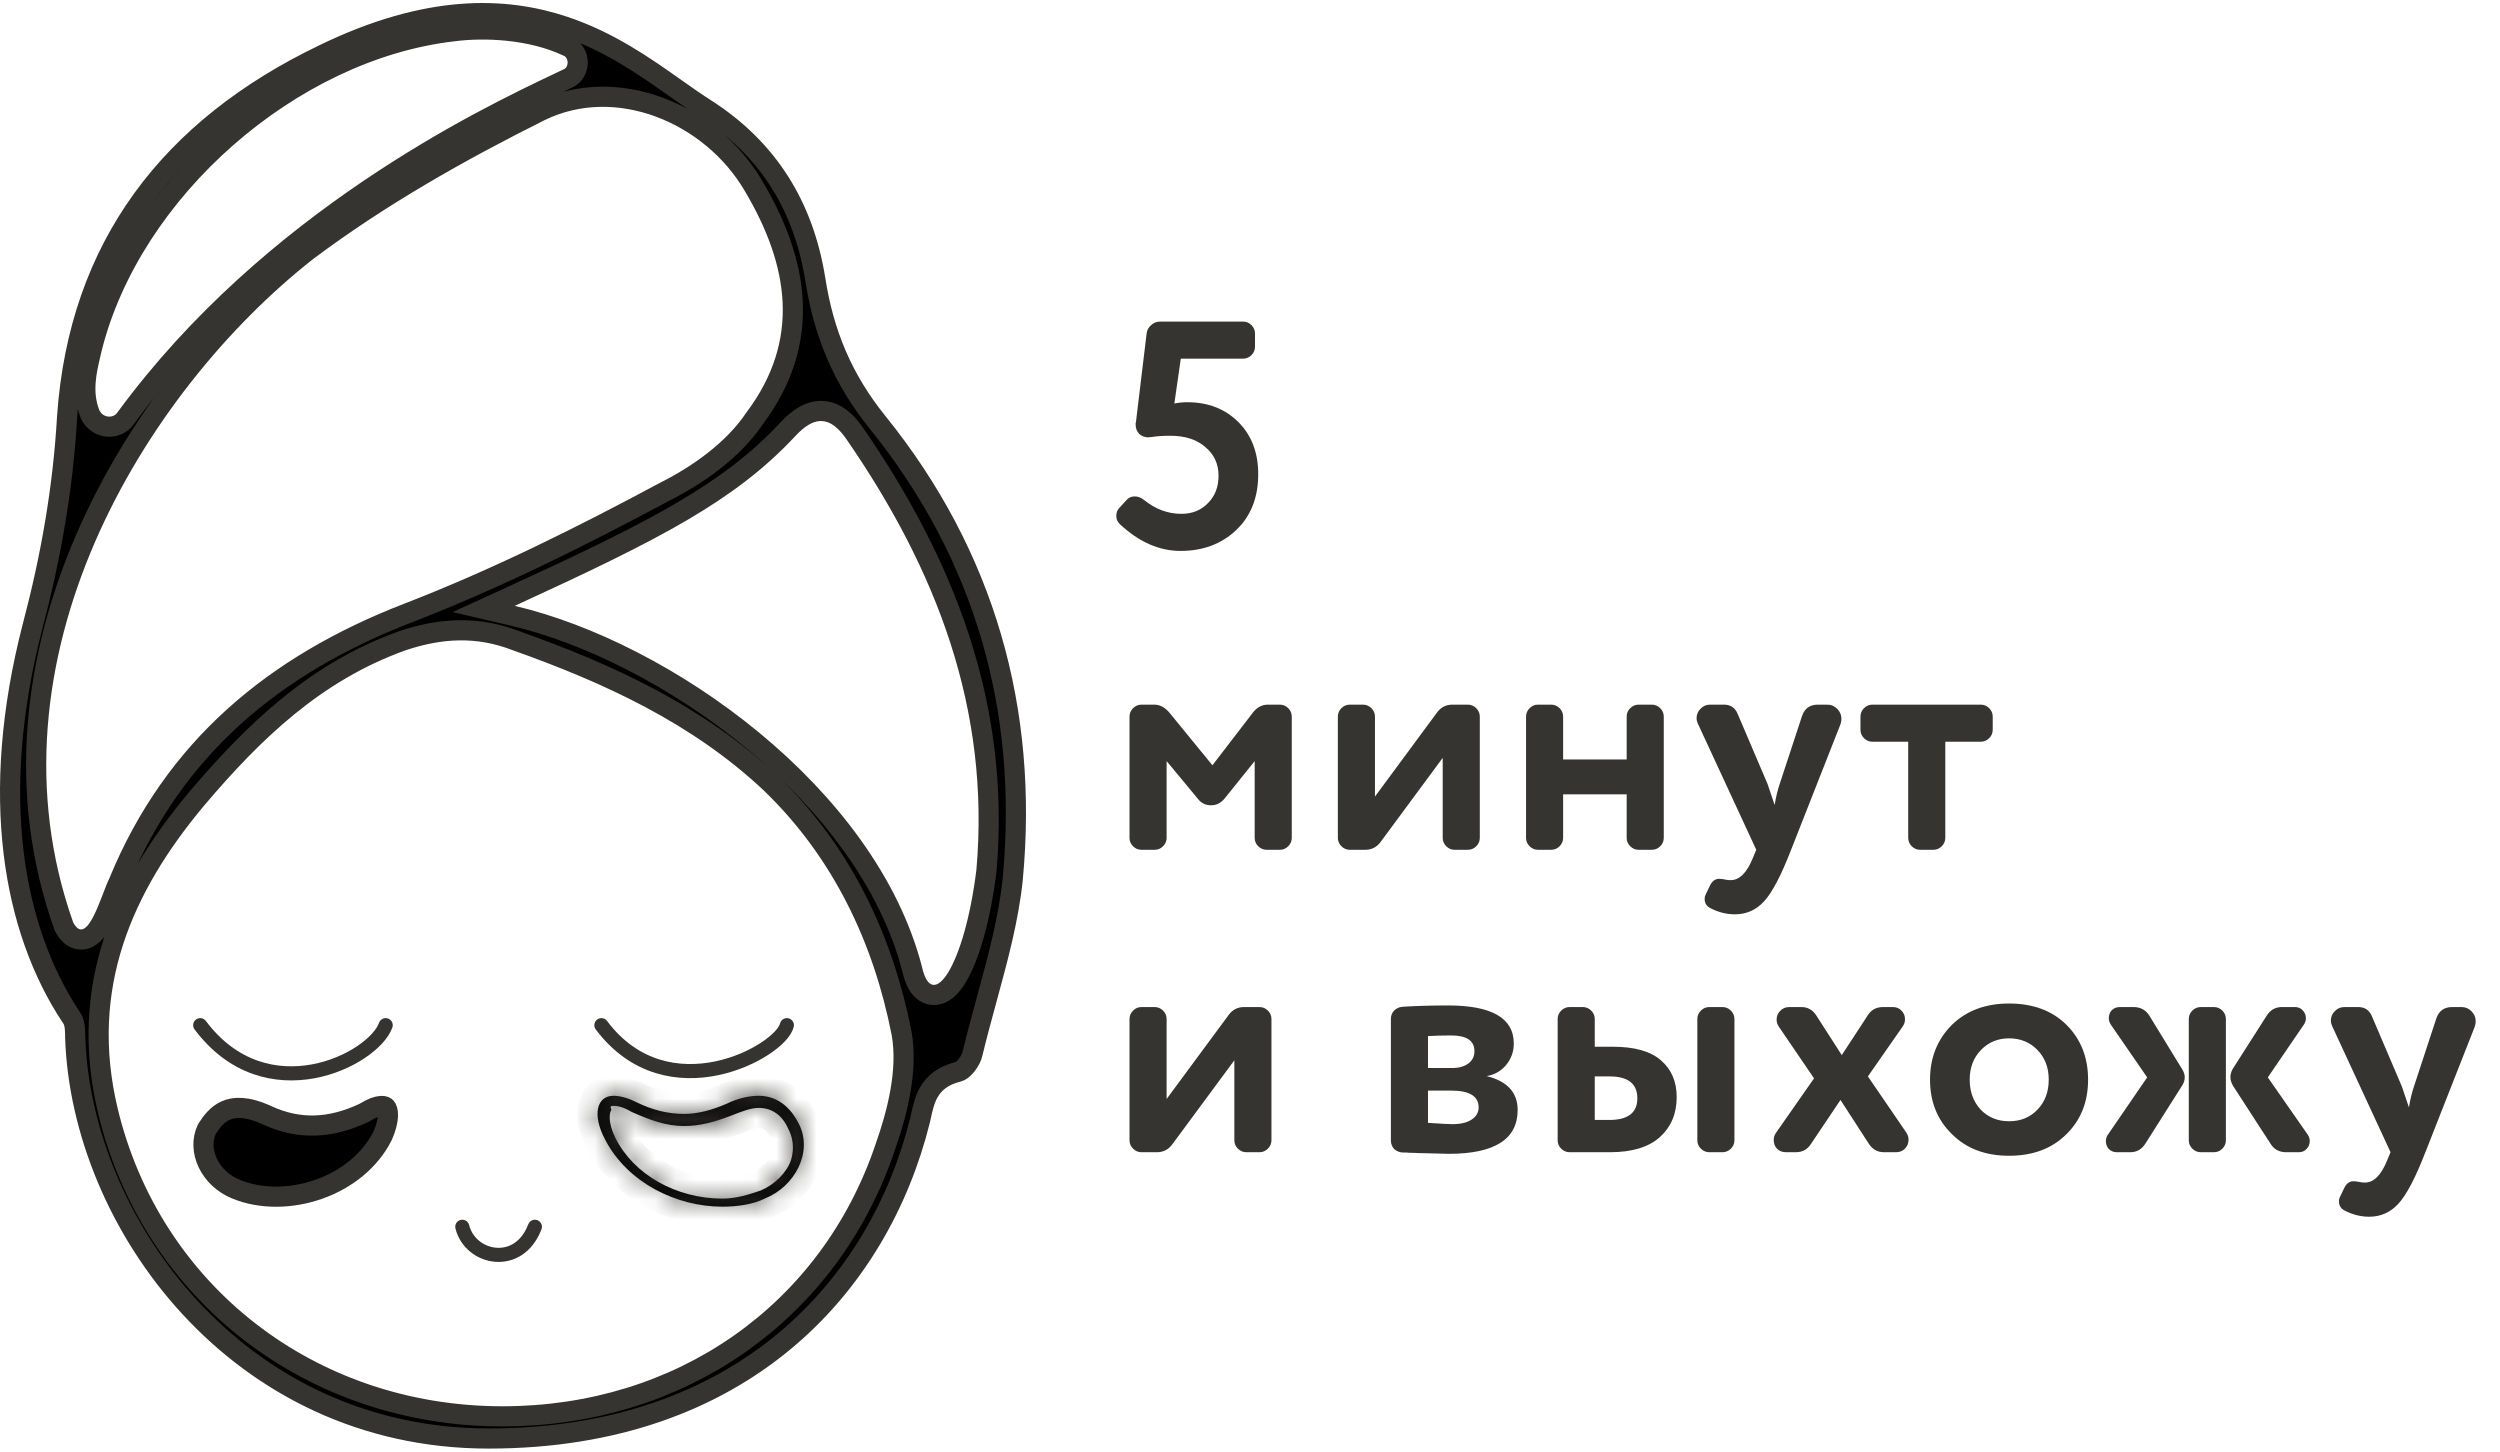 <svg width="124" height="72" viewBox="0 0 124 72" fill="none" xmlns="http://www.w3.org/2000/svg">
<path d="M56.744 24.798C57.309 25.257 57.928 25.486 58.6 25.486C59.133 25.486 59.571 25.31 59.912 24.958C60.264 24.606 60.44 24.153 60.44 23.598C60.44 23.011 60.221 22.537 59.784 22.174C59.357 21.801 58.781 21.614 58.056 21.614C57.672 21.614 57.357 21.635 57.112 21.678C57.091 21.678 57.064 21.678 57.032 21.678L56.984 21.694C56.781 21.694 56.621 21.635 56.504 21.518C56.387 21.401 56.328 21.246 56.328 21.054C56.328 21.043 56.328 21.022 56.328 20.99C56.339 20.958 56.344 20.937 56.344 20.926L56.872 16.542C56.893 16.371 56.968 16.233 57.096 16.126C57.224 16.009 57.373 15.95 57.544 15.95H61.656C61.816 15.95 61.955 16.009 62.072 16.126C62.189 16.243 62.248 16.382 62.248 16.542V17.198C62.248 17.358 62.189 17.497 62.072 17.614C61.955 17.731 61.816 17.79 61.656 17.79H58.568L58.248 20.014C58.461 19.971 58.675 19.95 58.888 19.95C59.912 19.95 60.755 20.275 61.416 20.926C62.077 21.587 62.408 22.451 62.408 23.518C62.408 24.681 62.04 25.609 61.304 26.302C60.579 26.985 59.661 27.326 58.552 27.326C57.496 27.326 56.493 26.883 55.544 25.998C55.427 25.881 55.368 25.747 55.368 25.598C55.368 25.427 55.421 25.289 55.528 25.182L55.864 24.814C55.971 24.686 56.109 24.622 56.28 24.622C56.44 24.622 56.595 24.681 56.744 24.798ZM59.416 39.622L57.864 37.75V41.558C57.864 41.718 57.805 41.857 57.688 41.974C57.571 42.091 57.432 42.15 57.272 42.15H56.616C56.456 42.15 56.317 42.091 56.2 41.974C56.083 41.857 56.024 41.718 56.024 41.558V35.542C56.024 35.382 56.083 35.243 56.2 35.126C56.317 35.009 56.456 34.95 56.616 34.95H57.256C57.523 34.95 57.768 35.078 57.992 35.334L60.136 37.958L62.152 35.334C62.355 35.078 62.6 34.95 62.888 34.95H63.48C63.64 34.95 63.779 35.009 63.896 35.126C64.013 35.243 64.072 35.382 64.072 35.542V41.558C64.072 41.718 64.013 41.857 63.896 41.974C63.779 42.091 63.64 42.15 63.48 42.15H62.824C62.664 42.15 62.525 42.091 62.408 41.974C62.291 41.857 62.232 41.718 62.232 41.558V37.75L60.728 39.622C60.547 39.835 60.328 39.942 60.072 39.942C59.795 39.942 59.576 39.835 59.416 39.622ZM72.806 42.15H72.15C71.99 42.15 71.851 42.091 71.734 41.974C71.616 41.857 71.558 41.718 71.558 41.558V37.59L68.486 41.75C68.294 42.017 68.038 42.15 67.718 42.15H66.95C66.79 42.15 66.651 42.091 66.534 41.974C66.416 41.857 66.358 41.718 66.358 41.558V35.542C66.358 35.382 66.416 35.243 66.534 35.126C66.651 35.009 66.79 34.95 66.95 34.95H67.606C67.766 34.95 67.904 35.009 68.022 35.126C68.139 35.243 68.198 35.382 68.198 35.542V39.51L71.27 35.35C71.462 35.083 71.718 34.95 72.038 34.95H72.806C72.966 34.95 73.104 35.009 73.222 35.126C73.339 35.243 73.398 35.382 73.398 35.542V41.558C73.398 41.718 73.339 41.857 73.222 41.974C73.104 42.091 72.966 42.15 72.806 42.15ZM81.275 34.95H81.931C82.091 34.95 82.23 35.009 82.347 35.126C82.465 35.243 82.523 35.382 82.523 35.542V41.558C82.523 41.718 82.465 41.857 82.347 41.974C82.23 42.091 82.091 42.15 81.931 42.15H81.275C81.115 42.15 80.977 42.091 80.859 41.974C80.742 41.857 80.683 41.718 80.683 41.558V39.398H77.531V41.558C77.531 41.718 77.473 41.857 77.356 41.974C77.238 42.091 77.1 42.15 76.939 42.15H76.284C76.124 42.15 75.985 42.091 75.868 41.974C75.75 41.857 75.692 41.718 75.692 41.558V35.542C75.692 35.382 75.75 35.243 75.868 35.126C75.985 35.009 76.124 34.95 76.284 34.95H76.939C77.1 34.95 77.238 35.009 77.356 35.126C77.473 35.243 77.531 35.382 77.531 35.542V37.67H80.683V35.542C80.683 35.382 80.742 35.243 80.859 35.126C80.977 35.009 81.115 34.95 81.275 34.95ZM86.183 35.398L87.671 38.886C87.692 38.939 87.809 39.286 88.022 39.926C88.087 39.531 88.172 39.179 88.278 38.87L89.382 35.51C89.51 35.137 89.772 34.95 90.166 34.95H90.63C90.823 34.95 90.988 35.019 91.126 35.158C91.265 35.297 91.335 35.462 91.335 35.654C91.335 35.739 91.319 35.83 91.287 35.926L88.838 42.15C88.348 43.419 87.9 44.273 87.495 44.71C87.1 45.137 86.62 45.35 86.055 45.35C85.638 45.35 85.233 45.249 84.838 45.046C84.647 44.95 84.55 44.795 84.55 44.582C84.55 44.507 84.567 44.438 84.599 44.374L84.806 43.942C84.913 43.707 85.068 43.59 85.27 43.59C85.367 43.59 85.489 43.606 85.638 43.638C85.671 43.649 85.74 43.654 85.847 43.654C86.284 43.654 86.652 43.281 86.951 42.534L87.111 42.15L84.215 35.894C84.172 35.798 84.15 35.707 84.15 35.622C84.15 35.441 84.215 35.286 84.343 35.158C84.471 35.019 84.63 34.95 84.823 34.95H85.51C85.831 34.95 86.055 35.099 86.183 35.398ZM95.895 42.15H95.239C95.079 42.15 94.94 42.091 94.823 41.974C94.706 41.857 94.647 41.718 94.647 41.558V36.79H92.871C92.711 36.79 92.572 36.731 92.455 36.614C92.338 36.497 92.279 36.358 92.279 36.198V35.542C92.279 35.382 92.338 35.243 92.455 35.126C92.572 35.009 92.711 34.95 92.871 34.95H98.247C98.407 34.95 98.546 35.009 98.663 35.126C98.78 35.243 98.839 35.382 98.839 35.542V36.198C98.839 36.358 98.78 36.497 98.663 36.614C98.546 36.731 98.407 36.79 98.247 36.79H96.487V41.558C96.487 41.718 96.428 41.857 96.311 41.974C96.194 42.091 96.055 42.15 95.895 42.15ZM62.472 57.15H61.816C61.656 57.15 61.517 57.091 61.4 56.974C61.283 56.857 61.224 56.718 61.224 56.558V52.59L58.152 56.75C57.96 57.017 57.704 57.15 57.384 57.15H56.616C56.456 57.15 56.317 57.091 56.2 56.974C56.083 56.857 56.024 56.718 56.024 56.558V50.542C56.024 50.382 56.083 50.243 56.2 50.126C56.317 50.009 56.456 49.95 56.616 49.95H57.272C57.432 49.95 57.571 50.009 57.688 50.126C57.805 50.243 57.864 50.382 57.864 50.542V54.51L60.936 50.35C61.128 50.083 61.384 49.95 61.704 49.95H62.472C62.632 49.95 62.771 50.009 62.888 50.126C63.005 50.243 63.064 50.382 63.064 50.542V56.558C63.064 56.718 63.005 56.857 62.888 56.974C62.771 57.091 62.632 57.15 62.472 57.15ZM71.82 49.87C73.996 49.87 75.084 50.499 75.084 51.758C75.084 52.163 74.956 52.521 74.7 52.83C74.444 53.129 74.124 53.31 73.74 53.374C74.764 53.63 75.276 54.19 75.276 55.054C75.276 56.505 74.135 57.23 71.852 57.23C71.778 57.23 71.367 57.219 70.62 57.198C70.46 57.198 70.295 57.193 70.124 57.182C69.964 57.182 69.842 57.177 69.756 57.166C69.671 57.166 69.612 57.166 69.58 57.166C69.41 57.155 69.266 57.097 69.148 56.99C69.042 56.873 68.988 56.729 68.988 56.558V50.542C68.988 50.371 69.042 50.233 69.148 50.126C69.266 50.009 69.41 49.945 69.58 49.934C70.306 49.891 71.052 49.87 71.82 49.87ZM71.98 54.094H70.828V55.694C71.468 55.737 71.874 55.758 72.044 55.758C72.45 55.758 72.764 55.683 72.988 55.534C73.223 55.385 73.34 55.182 73.34 54.926C73.34 54.371 72.887 54.094 71.98 54.094ZM70.828 51.39V52.974H72.028C72.359 52.974 72.626 52.899 72.828 52.75C73.031 52.601 73.132 52.398 73.132 52.142C73.132 51.619 72.748 51.358 71.98 51.358C71.554 51.358 71.17 51.369 70.828 51.39ZM79.1 50.542V51.918H79.996C81.073 51.918 81.868 52.142 82.38 52.59C82.902 53.038 83.164 53.646 83.164 54.414C83.164 55.235 82.886 55.897 82.332 56.398C81.777 56.899 80.95 57.15 79.852 57.15H77.852C77.692 57.15 77.553 57.091 77.436 56.974C77.318 56.857 77.26 56.718 77.26 56.558V50.542C77.26 50.382 77.318 50.243 77.436 50.126C77.553 50.009 77.692 49.95 77.852 49.95H78.508C78.668 49.95 78.806 50.009 78.924 50.126C79.041 50.243 79.1 50.382 79.1 50.542ZM84.78 49.95H85.436C85.596 49.95 85.734 50.009 85.852 50.126C85.969 50.243 86.028 50.382 86.028 50.542V56.558C86.028 56.718 85.969 56.857 85.852 56.974C85.734 57.091 85.596 57.15 85.436 57.15H84.78C84.62 57.15 84.481 57.091 84.364 56.974C84.246 56.857 84.188 56.718 84.188 56.558V50.542C84.188 50.382 84.246 50.243 84.364 50.126C84.481 50.009 84.62 49.95 84.78 49.95ZM79.836 53.39H79.1V55.55H79.82C80.748 55.55 81.212 55.193 81.212 54.478C81.212 53.753 80.753 53.39 79.836 53.39ZM88.744 49.95H89.352C89.662 49.95 89.907 50.089 90.088 50.366L91.352 52.334L92.648 50.35C92.819 50.083 93.07 49.95 93.4 49.95H93.88C94.061 49.95 94.206 50.009 94.312 50.126C94.43 50.243 94.488 50.387 94.488 50.558C94.488 50.686 94.451 50.803 94.376 50.91L92.648 53.39L94.552 56.174C94.627 56.281 94.664 56.398 94.664 56.526C94.664 56.697 94.606 56.846 94.488 56.974C94.371 57.091 94.222 57.15 94.04 57.15H93.448C93.128 57.15 92.877 57.011 92.696 56.734L91.288 54.558L89.816 56.75C89.645 57.017 89.395 57.15 89.064 57.15H88.584C88.403 57.15 88.254 57.091 88.136 56.974C88.029 56.857 87.976 56.713 87.976 56.542C87.976 56.414 88.013 56.297 88.088 56.19L89.976 53.486L88.232 50.926C88.157 50.819 88.12 50.702 88.12 50.574C88.12 50.403 88.179 50.259 88.296 50.142C88.413 50.014 88.563 49.95 88.744 49.95ZM102.497 56.254C101.782 56.969 100.833 57.326 99.649 57.326C98.476 57.326 97.532 56.969 96.817 56.254C96.092 55.55 95.729 54.649 95.729 53.55C95.729 52.462 96.092 51.555 96.817 50.83C97.543 50.126 98.487 49.774 99.649 49.774C100.833 49.774 101.782 50.126 102.497 50.83C103.212 51.545 103.569 52.451 103.569 53.55C103.569 54.649 103.212 55.55 102.497 56.254ZM99.649 51.502C99.094 51.502 98.63 51.694 98.257 52.078C97.884 52.462 97.697 52.953 97.697 53.55C97.697 54.147 97.879 54.643 98.241 55.038C98.615 55.422 99.084 55.614 99.649 55.614C100.225 55.614 100.694 55.422 101.057 55.038C101.43 54.654 101.617 54.158 101.617 53.55C101.617 52.953 101.43 52.462 101.057 52.078C100.684 51.694 100.214 51.502 99.649 51.502ZM114.276 50.814L112.484 53.438L114.468 56.286C114.532 56.382 114.564 56.483 114.564 56.59C114.564 56.75 114.511 56.883 114.404 56.99C114.308 57.097 114.18 57.15 114.02 57.15H113.396C113.044 57.15 112.783 57.006 112.612 56.718L110.756 53.854C110.671 53.705 110.628 53.561 110.628 53.422C110.628 53.294 110.665 53.161 110.74 53.022L112.436 50.366C112.617 50.089 112.863 49.95 113.172 49.95H113.828C113.988 49.95 114.116 50.003 114.212 50.11C114.319 50.217 114.372 50.35 114.372 50.51C114.372 50.617 114.34 50.718 114.276 50.814ZM109.156 49.95H109.812C109.972 49.95 110.111 50.009 110.228 50.126C110.345 50.243 110.404 50.382 110.404 50.542V56.558C110.404 56.718 110.345 56.857 110.228 56.974C110.111 57.091 109.972 57.15 109.812 57.15H109.156C108.996 57.15 108.857 57.091 108.74 56.974C108.623 56.857 108.564 56.718 108.564 56.558V50.542C108.564 50.382 108.623 50.243 108.74 50.126C108.857 50.009 108.996 49.95 109.156 49.95ZM104.548 56.286L106.5 53.438L104.692 50.814C104.628 50.718 104.596 50.617 104.596 50.51C104.596 50.35 104.644 50.217 104.74 50.11C104.847 50.003 104.98 49.95 105.14 49.95H105.828C106.169 49.95 106.431 50.094 106.612 50.382L108.228 53.022C108.409 53.299 108.409 53.577 108.228 53.854L106.404 56.734C106.223 57.011 105.977 57.15 105.668 57.15H104.996C104.836 57.15 104.703 57.097 104.596 56.99C104.5 56.883 104.452 56.75 104.452 56.59C104.452 56.483 104.484 56.382 104.548 56.286ZM117.643 50.398L119.131 53.886C119.152 53.939 119.269 54.286 119.483 54.926C119.547 54.531 119.632 54.179 119.739 53.87L120.843 50.51C120.971 50.137 121.232 49.95 121.627 49.95H122.091C122.283 49.95 122.448 50.019 122.587 50.158C122.725 50.297 122.795 50.462 122.795 50.654C122.795 50.739 122.779 50.83 122.747 50.926L120.299 57.15C119.808 58.419 119.36 59.273 118.955 59.71C118.56 60.137 118.08 60.35 117.515 60.35C117.099 60.35 116.693 60.249 116.299 60.046C116.107 59.95 116.011 59.795 116.011 59.582C116.011 59.507 116.027 59.438 116.059 59.374L116.267 58.942C116.373 58.707 116.528 58.59 116.731 58.59C116.827 58.59 116.949 58.606 117.099 58.638C117.131 58.649 117.2 58.654 117.307 58.654C117.744 58.654 118.112 58.281 118.411 57.534L118.571 57.15L115.675 50.894C115.632 50.798 115.611 50.707 115.611 50.622C115.611 50.441 115.675 50.286 115.803 50.158C115.931 50.019 116.091 49.95 116.283 49.95H116.971C117.291 49.95 117.515 50.099 117.643 50.398Z" fill="#353430"/>
<path d="M22.93 60.849C23.33 62.449 25.73 62.949 26.53 60.849" stroke="#353430" stroke-width="0.7" stroke-miterlimit="10" stroke-linecap="round"/>
<path d="M29.829 50.849C33.129 55.249 38.729 52.149 39.029 50.849" stroke="#353430" stroke-width="0.7" stroke-miterlimit="10" stroke-linecap="round"/>
<path d="M9.93 50.849C13.23 55.249 18.53 52.549 19.13 50.849" stroke="#353430" stroke-width="0.7" stroke-miterlimit="10" stroke-linecap="round"/>
<path d="M16.046 2.701L16.048 2.7C21.191 0.202 25.006 0.32 27.959 1.3C30.211 2.048 31.96 3.284 33.486 4.362C33.999 4.725 34.487 5.07 34.96 5.372L34.961 5.372C38.13 7.389 39.856 10.258 40.435 13.829C40.848 16.507 41.78 18.791 43.541 20.965C48.854 27.558 51.019 35.227 50.232 43.601C50.026 45.589 49.49 47.554 48.942 49.564C48.703 50.443 48.461 51.331 48.243 52.233L48.241 52.243L48.239 52.252C48.208 52.407 48.101 52.635 47.939 52.838C47.768 53.051 47.612 53.144 47.531 53.16L47.519 53.163L47.508 53.166C46.791 53.345 46.345 53.696 46.07 54.178C45.853 54.557 45.757 55.006 45.675 55.386C45.664 55.438 45.653 55.488 45.642 55.536C44.614 59.694 42.391 63.644 38.873 66.553C35.358 69.46 30.523 71.35 24.229 71.35C11.754 71.35 4.027 60.626 3.729 51.443C3.729 51.344 3.729 51.177 3.715 51.018C3.707 50.936 3.695 50.841 3.671 50.749C3.655 50.687 3.619 50.562 3.529 50.449C0.638 46.095 -0.556 39.459 1.613 31.077C2.52 27.652 3.126 24.22 3.328 20.682C3.915 12.187 8.486 6.334 16.046 2.701ZM44.722 51.264L44.722 51.264L44.72 51.255C43.804 46.573 41.763 42.275 38.277 38.892L38.277 38.892L38.273 38.887C34.598 35.417 30.123 33.389 25.603 31.782C23.673 31.033 21.852 31.149 19.971 31.776L19.971 31.776L19.961 31.78C15.634 33.325 12.564 36.308 9.748 39.627L9.746 39.63C6.086 44.001 3.893 48.959 5.343 55.066L5.343 55.067C7.498 64.099 15.405 70.251 24.929 70.251C33.733 70.251 41.129 65.124 43.902 56.914C44.505 55.203 45.045 53.099 44.722 51.264ZM3.158 45.917L3.171 45.954L3.189 45.988C3.295 46.184 3.438 46.381 3.645 46.498C3.888 46.634 4.149 46.624 4.368 46.517C4.557 46.425 4.698 46.272 4.8 46.138C4.906 45.997 5.002 45.832 5.087 45.665C5.257 45.333 5.412 44.938 5.544 44.594C5.561 44.55 5.578 44.507 5.594 44.464C5.709 44.164 5.801 43.925 5.876 43.774L5.885 43.758L5.892 43.741C8.629 37.093 13.609 32.978 20.21 30.417C24.636 28.707 28.854 26.597 32.959 24.395C34.591 23.578 36.37 22.334 37.437 20.74C38.847 18.855 39.409 16.921 39.316 14.964C39.223 13.017 38.484 11.087 37.359 9.196C35.256 5.622 30.593 3.664 26.811 5.501L26.811 5.501L26.806 5.503C22.792 7.51 18.863 9.725 15.229 12.45L15.229 12.45L15.22 12.457C10.96 15.805 6.781 20.845 4.245 26.702C1.708 32.563 0.806 39.271 3.158 45.917ZM48.925 43.213L48.926 43.203L48.927 43.194C49.64 35.044 46.884 28.031 42.443 21.57C42.022 20.94 41.508 20.448 40.848 20.39C40.183 20.331 39.59 20.731 39.062 21.311C36.14 24.427 32.532 26.291 25.321 29.596L23.992 30.205L25.415 30.537C29.18 31.418 33.587 33.628 37.336 36.724C41.084 39.818 44.126 43.756 45.243 48.067C45.311 48.378 45.406 48.653 45.541 48.867C45.677 49.084 45.892 49.296 46.207 49.341C46.517 49.385 46.779 49.247 46.964 49.093C47.153 48.937 47.32 48.719 47.469 48.472C48.061 47.495 48.622 45.638 48.925 43.213ZM4.544 17.331L4.544 17.331L4.541 17.342C4.522 17.427 4.501 17.517 4.48 17.609C4.29 18.42 4.042 19.48 4.465 20.536L4.473 20.555L4.482 20.574C4.846 21.302 5.814 21.357 6.238 20.739C13.463 10.89 24.078 5.838 27.633 4.146C27.816 4.059 27.98 3.981 28.124 3.912C28.512 3.763 28.654 3.384 28.654 3.101C28.654 2.816 28.511 2.436 28.12 2.288C26.31 1.444 24.02 1.348 22.468 1.554C18.45 2.019 14.46 3.997 11.237 6.825C8.012 9.654 5.523 13.364 4.544 17.331Z" fill="black" stroke="#353430"/>
<path d="M18.041 55.204L18.068 55.191L18.094 55.175C18.453 54.95 18.723 54.867 18.899 54.856C19.062 54.845 19.121 54.893 19.149 54.926C19.19 54.974 19.252 55.096 19.242 55.351C19.233 55.599 19.156 55.932 18.977 56.337C18.344 57.595 17.162 58.515 15.801 58.991C14.435 59.47 12.938 59.485 11.718 58.988L11.718 58.988L11.715 58.986C10.414 58.466 9.752 57.059 10.266 55.995C10.503 55.62 10.784 55.265 11.195 55.083C11.59 54.907 12.21 54.846 13.22 55.305C14.875 56.077 16.431 55.955 18.041 55.204Z" fill="black" stroke="#353430"/>
<mask id="path-7-inside-1_49_17430" fill="white">
<path d="M30.429 54.851C30.529 54.851 30.829 54.851 31.329 55.151C32.229 55.551 33.029 55.851 33.929 55.851C34.729 55.851 35.429 55.651 36.229 55.351C36.729 55.151 37.229 54.951 37.629 54.951C38.329 54.951 38.829 55.351 39.129 56.051C39.429 56.651 39.329 57.251 39.229 57.551C39.029 58.151 38.429 58.751 37.729 59.051C37.129 59.251 36.529 59.451 35.829 59.451C33.529 59.451 31.429 58.251 30.529 56.451C30.129 55.651 30.229 55.151 30.329 55.051C30.229 54.851 30.329 54.851 30.429 54.851ZM30.429 54.351C29.629 54.351 29.329 55.251 30.029 56.551C31.129 58.651 33.529 59.851 35.829 59.851C36.529 59.851 37.329 59.751 37.929 59.451C39.429 58.851 40.329 57.151 39.629 55.751C39.329 55.151 38.729 54.351 37.629 54.351C37.229 54.351 36.629 54.451 36.029 54.751C35.329 55.051 34.629 55.251 33.929 55.251C33.129 55.251 32.329 55.051 31.529 54.651C31.129 54.451 30.729 54.351 30.429 54.351Z"/>
</mask>
<path d="M30.429 54.851C30.529 54.851 30.829 54.851 31.329 55.151C32.229 55.551 33.029 55.851 33.929 55.851C34.729 55.851 35.429 55.651 36.229 55.351C36.729 55.151 37.229 54.951 37.629 54.951C38.329 54.951 38.829 55.351 39.129 56.051C39.429 56.651 39.329 57.251 39.229 57.551C39.029 58.151 38.429 58.751 37.729 59.051C37.129 59.251 36.529 59.451 35.829 59.451C33.529 59.451 31.429 58.251 30.529 56.451C30.129 55.651 30.229 55.151 30.329 55.051C30.229 54.851 30.329 54.851 30.429 54.851ZM30.429 54.351C29.629 54.351 29.329 55.251 30.029 56.551C31.129 58.651 33.529 59.851 35.829 59.851C36.529 59.851 37.329 59.751 37.929 59.451C39.429 58.851 40.329 57.151 39.629 55.751C39.329 55.151 38.729 54.351 37.629 54.351C37.229 54.351 36.629 54.451 36.029 54.751C35.329 55.051 34.629 55.251 33.929 55.251C33.129 55.251 32.329 55.051 31.529 54.651C31.129 54.451 30.729 54.351 30.429 54.351Z" fill="black"/>
<path d="M31.329 55.151L30.815 56.008L30.867 56.04L30.923 56.064L31.329 55.151ZM36.229 55.351L36.58 56.287L36.59 56.283L36.601 56.279L36.229 55.351ZM39.129 56.051L38.21 56.444L38.222 56.471L38.235 56.498L39.129 56.051ZM37.729 59.051L38.045 59.999L38.085 59.986L38.123 59.97L37.729 59.051ZM30.329 55.051L31.036 55.758L31.546 55.248L31.224 54.603L30.329 55.051ZM30.029 56.551L30.915 56.087L30.91 56.077L30.029 56.551ZM37.929 59.451L37.558 58.522L37.519 58.538L37.482 58.556L37.929 59.451ZM36.029 54.751L36.423 55.67L36.45 55.658L36.476 55.645L36.029 54.751ZM30.429 55.851C30.447 55.851 30.447 55.851 30.448 55.851C30.451 55.851 30.463 55.852 30.487 55.858C30.533 55.87 30.642 55.904 30.815 56.008L31.844 54.293C31.16 53.883 30.674 53.851 30.429 53.851V55.851ZM30.923 56.064C31.838 56.471 32.803 56.851 33.929 56.851V54.851C33.255 54.851 32.62 54.63 31.735 54.237L30.923 56.064ZM33.929 56.851C34.907 56.851 35.74 56.602 36.58 56.287L35.878 54.414C35.118 54.699 34.551 54.851 33.929 54.851V56.851ZM36.601 56.279C36.858 56.176 37.072 56.091 37.268 56.029C37.469 55.966 37.58 55.951 37.629 55.951V53.951C37.278 53.951 36.94 54.035 36.666 54.122C36.386 54.21 36.1 54.325 35.858 54.422L36.601 56.279ZM37.629 55.951C37.776 55.951 37.863 55.988 37.929 56.038C38.006 56.096 38.111 56.213 38.21 56.444L40.048 55.657C39.848 55.188 39.552 54.755 39.129 54.438C38.696 54.113 38.182 53.951 37.629 53.951V55.951ZM38.235 56.498C38.374 56.777 38.332 57.081 38.281 57.234L40.178 57.867C40.327 57.421 40.484 56.524 40.024 55.603L38.235 56.498ZM38.281 57.234C38.189 57.508 37.831 57.919 37.335 58.131L38.123 59.97C39.027 59.582 39.869 58.793 40.178 57.867L38.281 57.234ZM37.413 58.102C36.797 58.307 36.344 58.451 35.829 58.451V60.451C36.714 60.451 37.461 60.194 38.045 59.999L37.413 58.102ZM35.829 58.451C33.848 58.451 32.129 57.414 31.424 56.003L29.635 56.898C30.73 59.087 33.211 60.451 35.829 60.451V58.451ZM31.424 56.003C31.275 55.706 31.244 55.514 31.24 55.435C31.238 55.394 31.244 55.394 31.236 55.427C31.232 55.444 31.222 55.48 31.2 55.528C31.18 55.569 31.133 55.661 31.036 55.758L29.622 54.343C29.403 54.562 29.322 54.827 29.288 54.971C29.246 55.151 29.233 55.344 29.243 55.541C29.264 55.937 29.384 56.395 29.635 56.898L31.424 56.003ZM31.224 54.603C31.225 54.607 31.235 54.625 31.245 54.657C31.256 54.687 31.274 54.745 31.282 54.825C31.302 54.997 31.276 55.318 31.011 55.583C30.793 55.801 30.548 55.837 30.499 55.844C30.436 55.852 30.386 55.851 30.429 55.851V53.851C30.423 53.851 30.322 53.849 30.216 53.864C30.123 53.877 29.84 53.925 29.597 54.169C29.307 54.459 29.269 54.816 29.295 55.045C29.317 55.245 29.389 55.406 29.435 55.498L31.224 54.603ZM30.429 53.351C30.037 53.351 29.637 53.464 29.303 53.733C28.97 54.002 28.776 54.367 28.691 54.743C28.529 55.462 28.742 56.269 29.149 57.025L30.91 56.077C30.617 55.532 30.629 55.239 30.642 55.183C30.645 55.172 30.632 55.23 30.559 55.29C30.484 55.35 30.421 55.351 30.429 55.351V53.351ZM29.143 57.015C30.445 59.5 33.225 60.851 35.829 60.851V58.851C33.833 58.851 31.813 57.801 30.915 56.087L29.143 57.015ZM35.829 60.851C36.59 60.851 37.572 60.747 38.376 60.345L37.482 58.556C37.086 58.754 36.468 58.851 35.829 58.851V60.851ZM38.301 60.379C40.182 59.627 41.557 57.371 40.524 55.303L38.735 56.198C39.101 56.93 38.677 58.075 37.558 58.522L38.301 60.379ZM40.524 55.303C40.171 54.597 39.312 53.351 37.629 53.351V55.351C38.146 55.351 38.488 55.704 38.735 56.198L40.524 55.303ZM37.629 53.351C37.086 53.351 36.331 53.482 35.582 53.856L36.476 55.645C36.928 55.419 37.373 55.351 37.629 55.351V53.351ZM35.635 53.831C35.001 54.103 34.442 54.251 33.929 54.251V56.251C34.816 56.251 35.657 55.998 36.423 55.67L35.635 53.831ZM33.929 54.251C33.302 54.251 32.654 54.095 31.976 53.756L31.082 55.545C32.004 56.006 32.956 56.251 33.929 56.251V54.251ZM31.976 53.756C31.475 53.505 30.921 53.351 30.429 53.351V55.351C30.537 55.351 30.783 55.396 31.082 55.545L31.976 53.756Z" fill="#353430" mask="url(#path-7-inside-1_49_17430)"/>
</svg>
